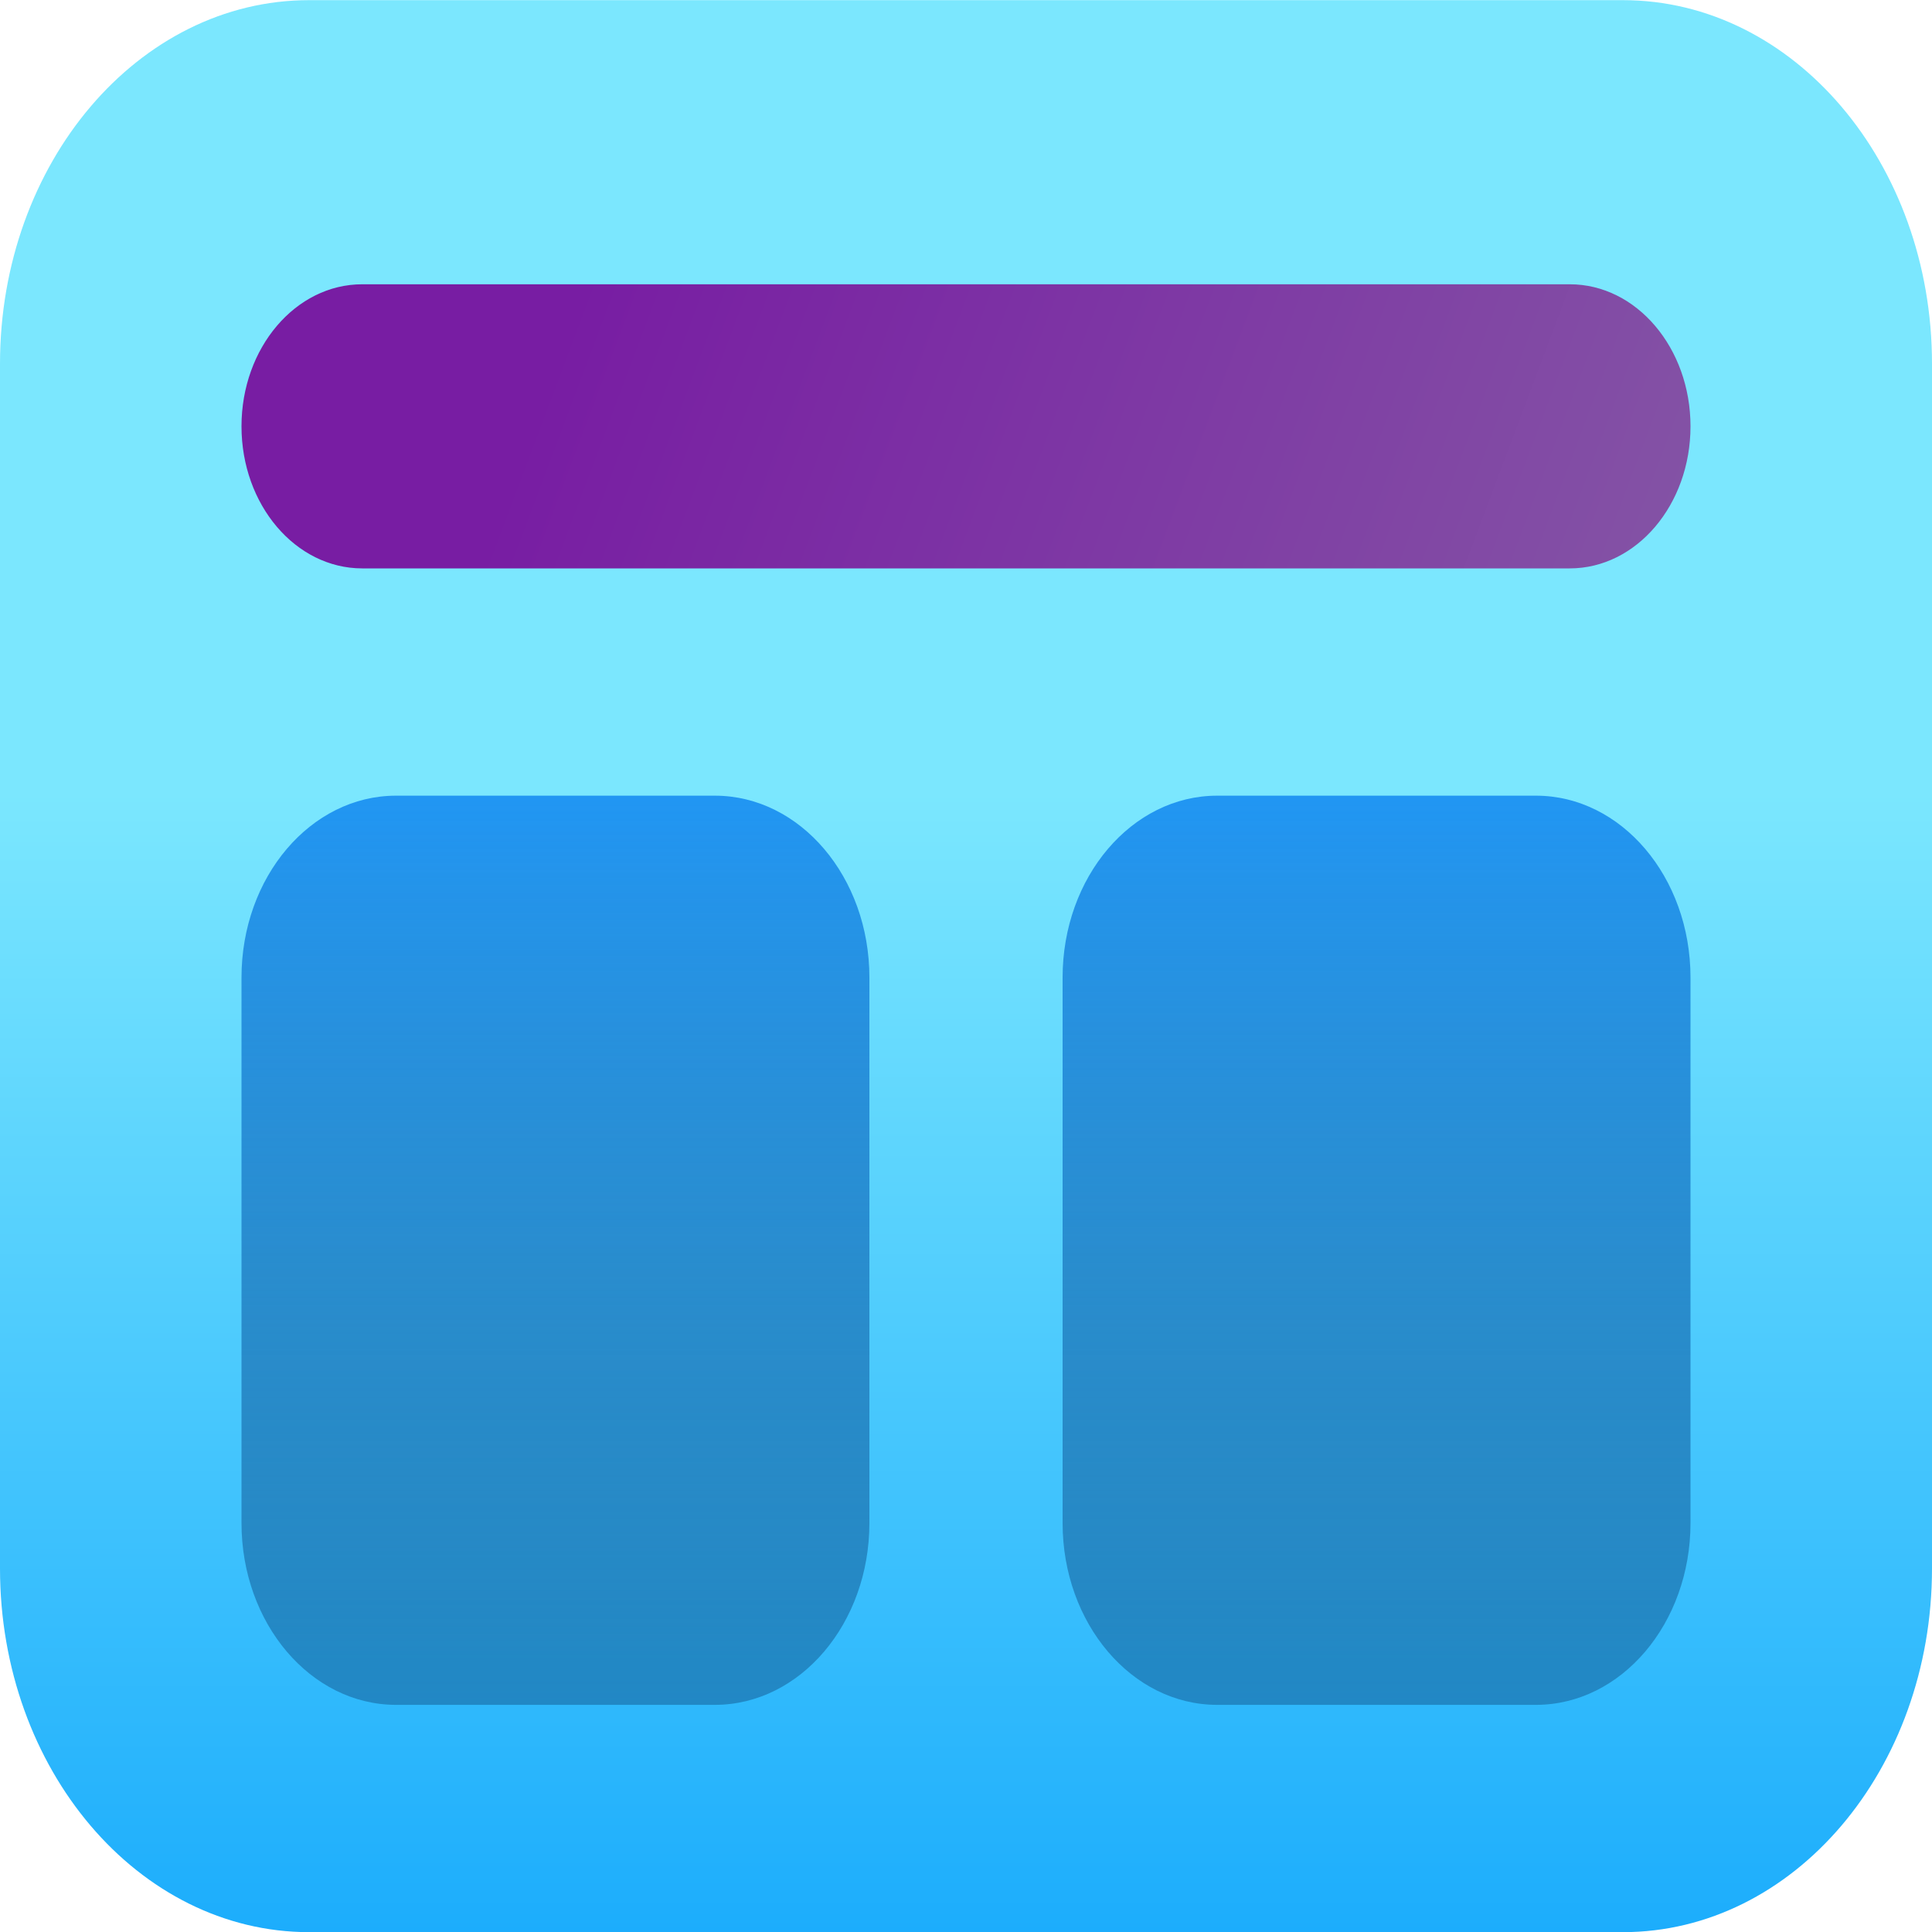 <svg width="100" height="100" viewBox="0 0 100 100" fill="none" xmlns="http://www.w3.org/2000/svg">
<g id="tools card icons">
<g id="template">
<path d="M0 18.831C0 8.435 7.163 0.008 16 0.008H84C92.837 0.008 100 8.435 100 18.831V81.184C100 91.58 92.837 100.008 84 100.008H16C7.163 100.008 0 91.58 0 81.184V18.831Z" fill="url(#paint0_linear_934_1630)"/>
<path d="M12.5 22.067C12.5 18.006 15.298 14.714 18.75 14.714H81.25C84.702 14.714 87.5 18.006 87.5 22.067C87.5 26.128 84.702 29.42 81.25 29.42H18.75C15.298 29.42 12.5 26.128 12.5 22.067Z" fill="url(#paint1_linear_934_1630)"/>
<path d="M12.5 50.596C12.5 45.398 16.082 41.184 20.5 41.184H37C41.418 41.184 45 45.398 45 50.596V78.831C45 84.029 41.418 88.243 37 88.243H20.5C16.082 88.243 12.5 84.029 12.5 78.831V50.596ZM55 50.596C55 45.398 58.582 41.184 63 41.184H79.5C83.918 41.184 87.5 45.398 87.5 50.596V78.831C87.5 84.029 83.918 88.243 79.5 88.243H63C58.582 88.243 55 84.029 55 78.831V50.596Z" fill="url(#paint2_linear_934_1630)"/>
</g>
</g>
<defs>
<linearGradient id="paint0_linear_934_1630" x1="50" y1="41.008" x2="50" y2="100.008" gradientUnits="userSpaceOnUse">
<stop stop-color="#7BE7FE"/>
<stop offset="1" stop-color="#1CADFC"/>
</linearGradient>
<linearGradient id="paint1_linear_934_1630" x1="24.444" y1="30.008" x2="113.963" y2="63.673" gradientUnits="userSpaceOnUse">
<stop stop-color="#781DA3"/>
<stop offset="1" stop-color="#8B76A6"/>
</linearGradient>
<linearGradient id="paint2_linear_934_1630" x1="50" y1="41.184" x2="50" y2="88.243" gradientUnits="userSpaceOnUse">
<stop stop-color="#2196F3"/>
<stop offset="1" stop-color="#13578D" stop-opacity="0.5"/>
</linearGradient>
</defs>
</svg>
